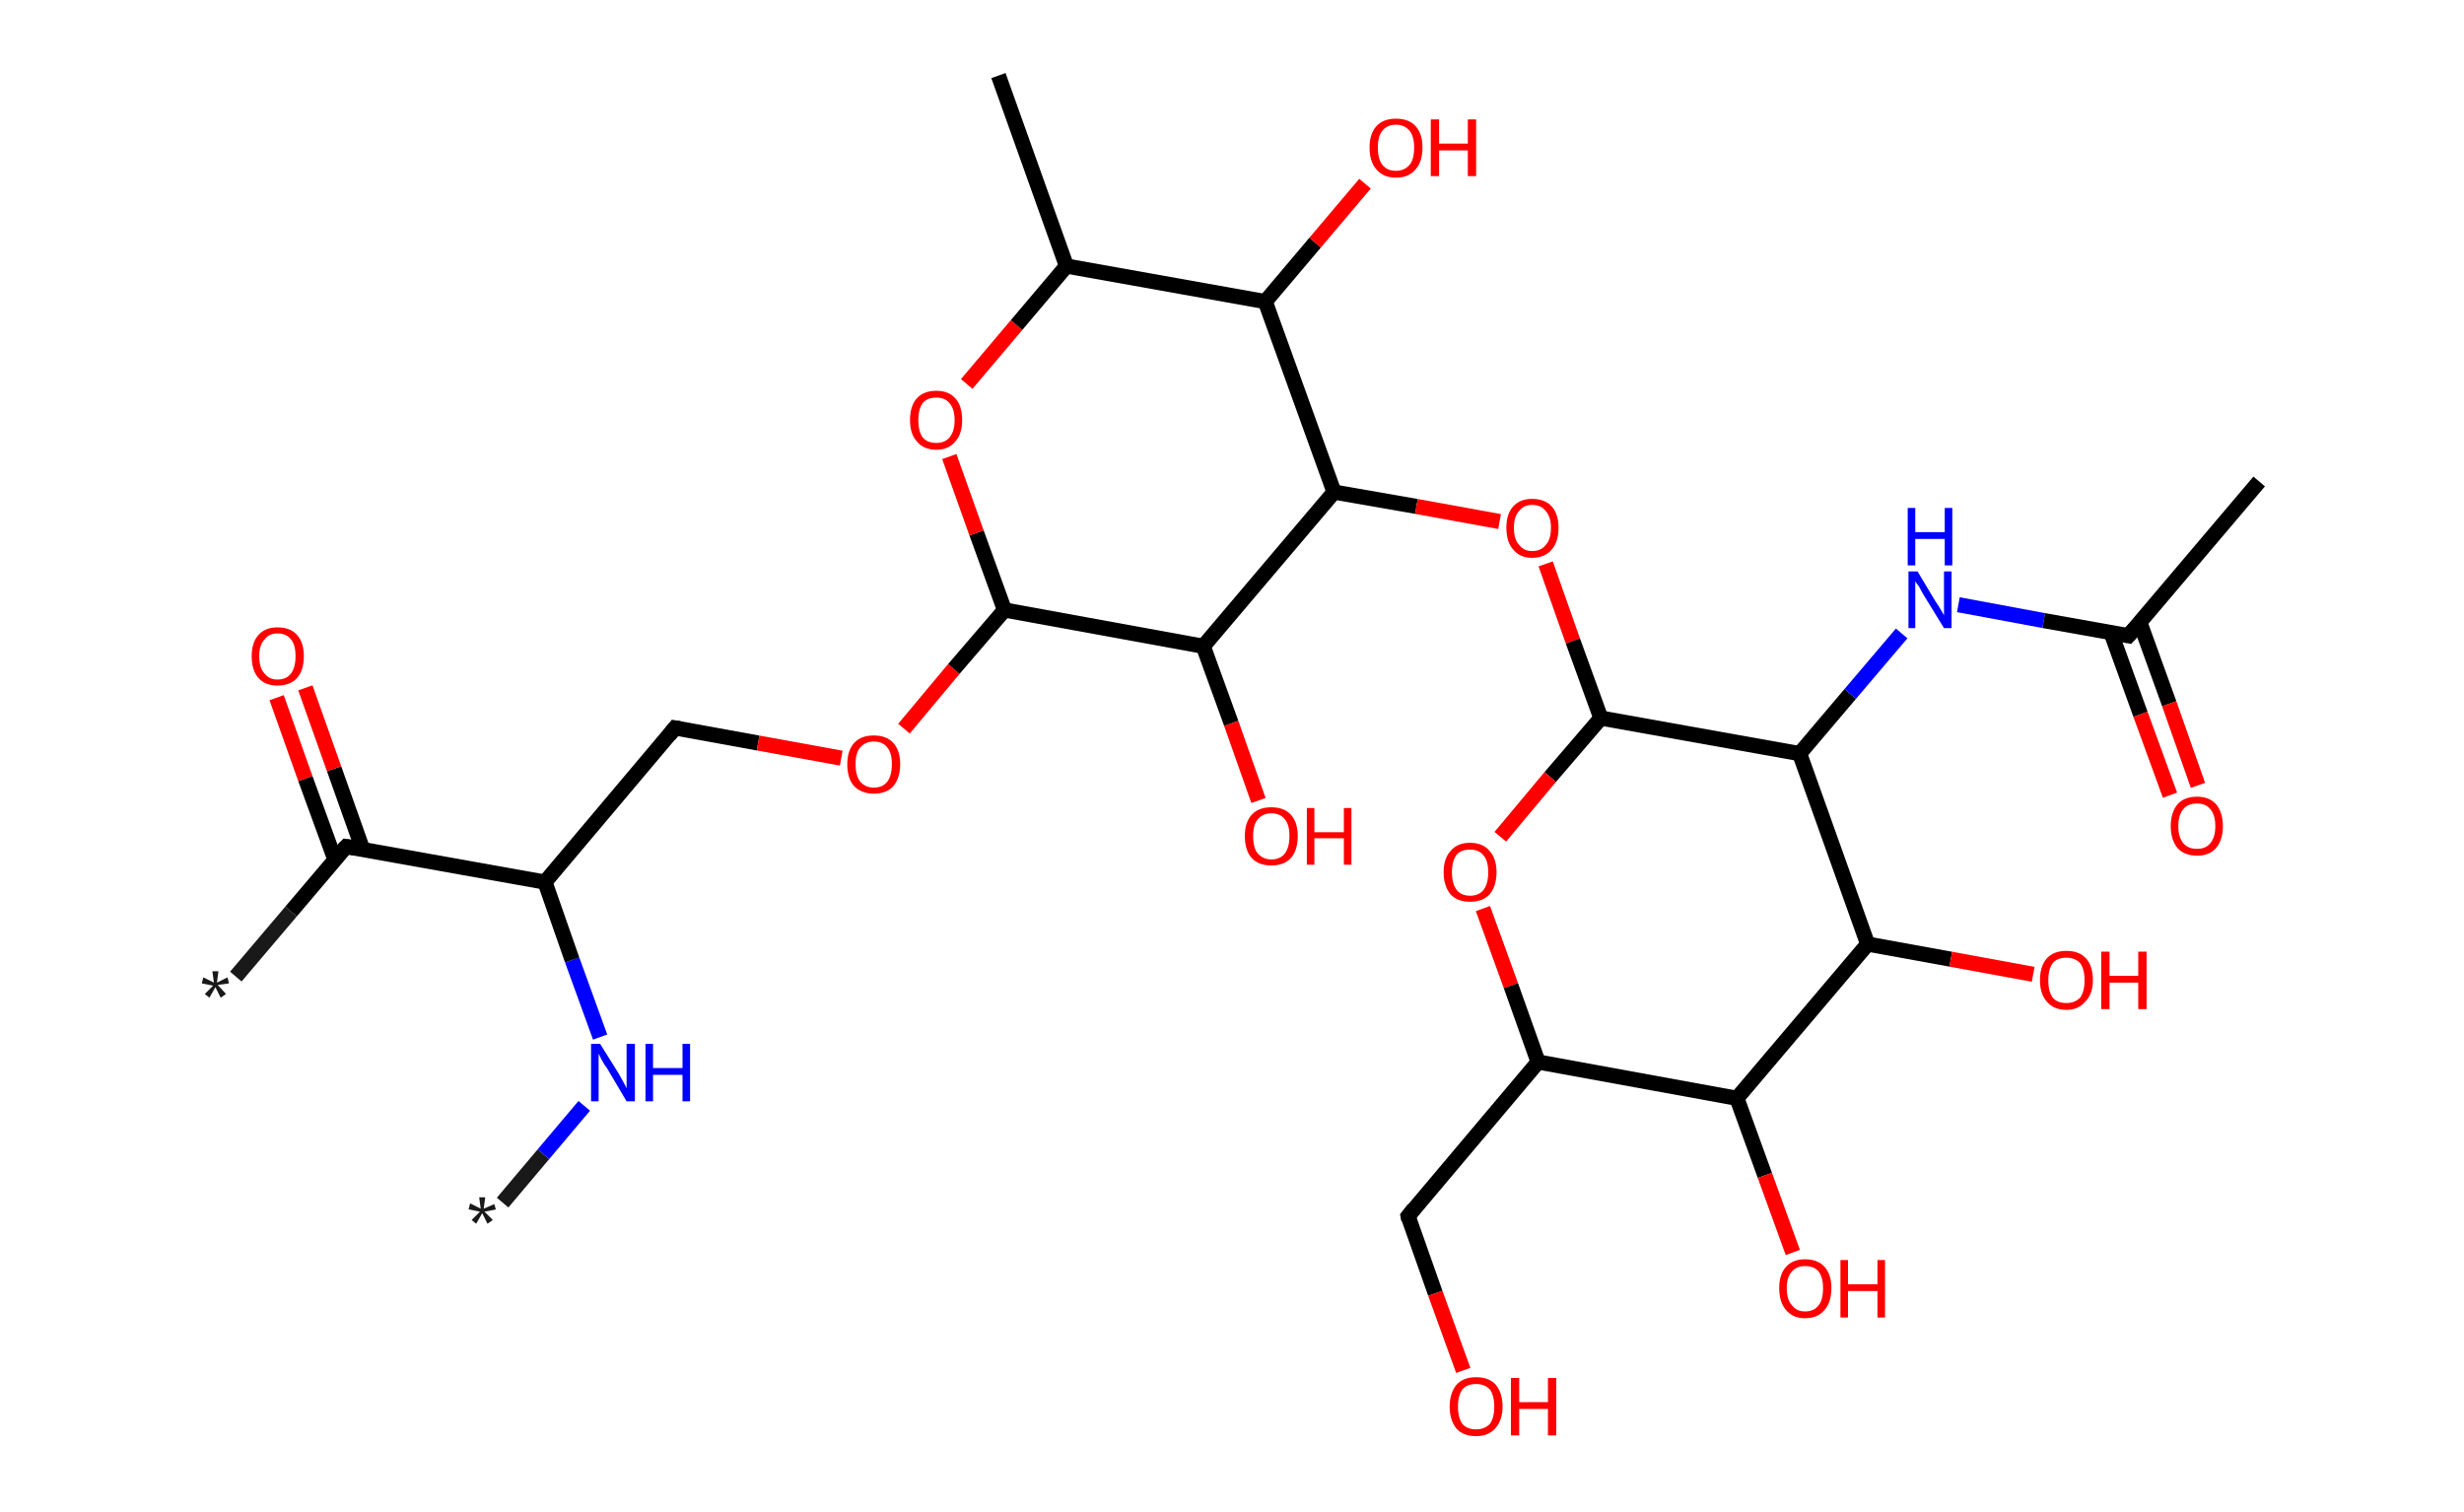 <?xml version='1.0' encoding='ASCII' standalone='yes'?>
<svg xmlns="http://www.w3.org/2000/svg" xmlns:rdkit="http://www.rdkit.org/xml" xmlns:xlink="http://www.w3.org/1999/xlink" version="1.1" baseProfile="full" xml:space="preserve" width="326px" height="200px" viewBox="0 0 326 200">
<!-- END OF HEADER -->
<rect style="opacity:1.0;fill:#FFFFFF;stroke:none" width="326.0" height="200.0" x="0.0" y="0.0"> </rect>
<path class="bond-0 atom-0 atom-1" d="M 66.5,159.1 L 71.9,152.7" style="fill:none;fill-rule:evenodd;stroke:#191919;stroke-width:2.0px;stroke-linecap:butt;stroke-linejoin:miter;stroke-opacity:1"/>
<path class="bond-0 atom-0 atom-1" d="M 71.9,152.7 L 77.3,146.3" style="fill:none;fill-rule:evenodd;stroke:#0000FF;stroke-width:2.0px;stroke-linecap:butt;stroke-linejoin:miter;stroke-opacity:1"/>
<path class="bond-1 atom-1 atom-2" d="M 79.4,137.2 L 75.7,127.0" style="fill:none;fill-rule:evenodd;stroke:#0000FF;stroke-width:2.0px;stroke-linecap:butt;stroke-linejoin:miter;stroke-opacity:1"/>
<path class="bond-1 atom-1 atom-2" d="M 75.7,127.0 L 72.1,116.7" style="fill:none;fill-rule:evenodd;stroke:#000000;stroke-width:2.0px;stroke-linecap:butt;stroke-linejoin:miter;stroke-opacity:1"/>
<path class="bond-2 atom-2 atom-3" d="M 72.1,116.7 L 89.3,96.3" style="fill:none;fill-rule:evenodd;stroke:#000000;stroke-width:2.0px;stroke-linecap:butt;stroke-linejoin:miter;stroke-opacity:1"/>
<path class="bond-3 atom-3 atom-4" d="M 89.3,96.3 L 100.3,98.3" style="fill:none;fill-rule:evenodd;stroke:#000000;stroke-width:2.0px;stroke-linecap:butt;stroke-linejoin:miter;stroke-opacity:1"/>
<path class="bond-3 atom-3 atom-4" d="M 100.3,98.3 L 111.3,100.3" style="fill:none;fill-rule:evenodd;stroke:#FF0000;stroke-width:2.0px;stroke-linecap:butt;stroke-linejoin:miter;stroke-opacity:1"/>
<path class="bond-4 atom-4 atom-5" d="M 119.6,96.4 L 126.2,88.5" style="fill:none;fill-rule:evenodd;stroke:#FF0000;stroke-width:2.0px;stroke-linecap:butt;stroke-linejoin:miter;stroke-opacity:1"/>
<path class="bond-4 atom-4 atom-5" d="M 126.2,88.5 L 132.9,80.7" style="fill:none;fill-rule:evenodd;stroke:#000000;stroke-width:2.0px;stroke-linecap:butt;stroke-linejoin:miter;stroke-opacity:1"/>
<path class="bond-5 atom-5 atom-6" d="M 132.9,80.7 L 129.2,70.5" style="fill:none;fill-rule:evenodd;stroke:#000000;stroke-width:2.0px;stroke-linecap:butt;stroke-linejoin:miter;stroke-opacity:1"/>
<path class="bond-5 atom-5 atom-6" d="M 129.2,70.5 L 125.6,60.4" style="fill:none;fill-rule:evenodd;stroke:#FF0000;stroke-width:2.0px;stroke-linecap:butt;stroke-linejoin:miter;stroke-opacity:1"/>
<path class="bond-6 atom-6 atom-7" d="M 127.9,50.8 L 134.5,43.0" style="fill:none;fill-rule:evenodd;stroke:#FF0000;stroke-width:2.0px;stroke-linecap:butt;stroke-linejoin:miter;stroke-opacity:1"/>
<path class="bond-6 atom-6 atom-7" d="M 134.5,43.0 L 141.1,35.2" style="fill:none;fill-rule:evenodd;stroke:#000000;stroke-width:2.0px;stroke-linecap:butt;stroke-linejoin:miter;stroke-opacity:1"/>
<path class="bond-7 atom-7 atom-8" d="M 141.1,35.2 L 132.1,10.0" style="fill:none;fill-rule:evenodd;stroke:#000000;stroke-width:2.0px;stroke-linecap:butt;stroke-linejoin:miter;stroke-opacity:1"/>
<path class="bond-8 atom-7 atom-9" d="M 141.1,35.2 L 167.4,39.9" style="fill:none;fill-rule:evenodd;stroke:#000000;stroke-width:2.0px;stroke-linecap:butt;stroke-linejoin:miter;stroke-opacity:1"/>
<path class="bond-9 atom-9 atom-10" d="M 167.4,39.9 L 174.0,32.1" style="fill:none;fill-rule:evenodd;stroke:#000000;stroke-width:2.0px;stroke-linecap:butt;stroke-linejoin:miter;stroke-opacity:1"/>
<path class="bond-9 atom-9 atom-10" d="M 174.0,32.1 L 180.6,24.3" style="fill:none;fill-rule:evenodd;stroke:#FF0000;stroke-width:2.0px;stroke-linecap:butt;stroke-linejoin:miter;stroke-opacity:1"/>
<path class="bond-10 atom-9 atom-11" d="M 167.4,39.9 L 176.5,65.1" style="fill:none;fill-rule:evenodd;stroke:#000000;stroke-width:2.0px;stroke-linecap:butt;stroke-linejoin:miter;stroke-opacity:1"/>
<path class="bond-11 atom-11 atom-12" d="M 176.5,65.1 L 187.4,67.0" style="fill:none;fill-rule:evenodd;stroke:#000000;stroke-width:2.0px;stroke-linecap:butt;stroke-linejoin:miter;stroke-opacity:1"/>
<path class="bond-11 atom-11 atom-12" d="M 187.4,67.0 L 198.4,69.0" style="fill:none;fill-rule:evenodd;stroke:#FF0000;stroke-width:2.0px;stroke-linecap:butt;stroke-linejoin:miter;stroke-opacity:1"/>
<path class="bond-12 atom-12 atom-13" d="M 204.5,74.6 L 208.1,84.8" style="fill:none;fill-rule:evenodd;stroke:#FF0000;stroke-width:2.0px;stroke-linecap:butt;stroke-linejoin:miter;stroke-opacity:1"/>
<path class="bond-12 atom-12 atom-13" d="M 208.1,84.8 L 211.8,95.0" style="fill:none;fill-rule:evenodd;stroke:#000000;stroke-width:2.0px;stroke-linecap:butt;stroke-linejoin:miter;stroke-opacity:1"/>
<path class="bond-13 atom-13 atom-14" d="M 211.8,95.0 L 205.1,102.8" style="fill:none;fill-rule:evenodd;stroke:#000000;stroke-width:2.0px;stroke-linecap:butt;stroke-linejoin:miter;stroke-opacity:1"/>
<path class="bond-13 atom-13 atom-14" d="M 205.1,102.8 L 198.5,110.7" style="fill:none;fill-rule:evenodd;stroke:#FF0000;stroke-width:2.0px;stroke-linecap:butt;stroke-linejoin:miter;stroke-opacity:1"/>
<path class="bond-14 atom-14 atom-15" d="M 196.2,120.2 L 199.9,130.4" style="fill:none;fill-rule:evenodd;stroke:#FF0000;stroke-width:2.0px;stroke-linecap:butt;stroke-linejoin:miter;stroke-opacity:1"/>
<path class="bond-14 atom-14 atom-15" d="M 199.9,130.4 L 203.5,140.5" style="fill:none;fill-rule:evenodd;stroke:#000000;stroke-width:2.0px;stroke-linecap:butt;stroke-linejoin:miter;stroke-opacity:1"/>
<path class="bond-15 atom-15 atom-16" d="M 203.5,140.5 L 186.3,160.9" style="fill:none;fill-rule:evenodd;stroke:#000000;stroke-width:2.0px;stroke-linecap:butt;stroke-linejoin:miter;stroke-opacity:1"/>
<path class="bond-16 atom-16 atom-17" d="M 186.3,160.9 L 189.9,171.1" style="fill:none;fill-rule:evenodd;stroke:#000000;stroke-width:2.0px;stroke-linecap:butt;stroke-linejoin:miter;stroke-opacity:1"/>
<path class="bond-16 atom-16 atom-17" d="M 189.9,171.1 L 193.6,181.3" style="fill:none;fill-rule:evenodd;stroke:#FF0000;stroke-width:2.0px;stroke-linecap:butt;stroke-linejoin:miter;stroke-opacity:1"/>
<path class="bond-17 atom-15 atom-18" d="M 203.5,140.5 L 229.8,145.3" style="fill:none;fill-rule:evenodd;stroke:#000000;stroke-width:2.0px;stroke-linecap:butt;stroke-linejoin:miter;stroke-opacity:1"/>
<path class="bond-18 atom-18 atom-19" d="M 229.8,145.3 L 233.5,155.5" style="fill:none;fill-rule:evenodd;stroke:#000000;stroke-width:2.0px;stroke-linecap:butt;stroke-linejoin:miter;stroke-opacity:1"/>
<path class="bond-18 atom-18 atom-19" d="M 233.5,155.5 L 237.2,165.7" style="fill:none;fill-rule:evenodd;stroke:#FF0000;stroke-width:2.0px;stroke-linecap:butt;stroke-linejoin:miter;stroke-opacity:1"/>
<path class="bond-19 atom-18 atom-20" d="M 229.8,145.3 L 247.1,124.9" style="fill:none;fill-rule:evenodd;stroke:#000000;stroke-width:2.0px;stroke-linecap:butt;stroke-linejoin:miter;stroke-opacity:1"/>
<path class="bond-20 atom-20 atom-21" d="M 247.1,124.9 L 258.1,126.9" style="fill:none;fill-rule:evenodd;stroke:#000000;stroke-width:2.0px;stroke-linecap:butt;stroke-linejoin:miter;stroke-opacity:1"/>
<path class="bond-20 atom-20 atom-21" d="M 258.1,126.9 L 269.0,128.9" style="fill:none;fill-rule:evenodd;stroke:#FF0000;stroke-width:2.0px;stroke-linecap:butt;stroke-linejoin:miter;stroke-opacity:1"/>
<path class="bond-21 atom-20 atom-22" d="M 247.1,124.9 L 238.1,99.7" style="fill:none;fill-rule:evenodd;stroke:#000000;stroke-width:2.0px;stroke-linecap:butt;stroke-linejoin:miter;stroke-opacity:1"/>
<path class="bond-22 atom-22 atom-23" d="M 238.1,99.7 L 244.8,91.8" style="fill:none;fill-rule:evenodd;stroke:#000000;stroke-width:2.0px;stroke-linecap:butt;stroke-linejoin:miter;stroke-opacity:1"/>
<path class="bond-22 atom-22 atom-23" d="M 244.8,91.8 L 251.6,83.8" style="fill:none;fill-rule:evenodd;stroke:#0000FF;stroke-width:2.0px;stroke-linecap:butt;stroke-linejoin:miter;stroke-opacity:1"/>
<path class="bond-23 atom-23 atom-24" d="M 259.1,80.0 L 270.4,82.1" style="fill:none;fill-rule:evenodd;stroke:#0000FF;stroke-width:2.0px;stroke-linecap:butt;stroke-linejoin:miter;stroke-opacity:1"/>
<path class="bond-23 atom-23 atom-24" d="M 270.4,82.1 L 281.6,84.1" style="fill:none;fill-rule:evenodd;stroke:#000000;stroke-width:2.0px;stroke-linecap:butt;stroke-linejoin:miter;stroke-opacity:1"/>
<path class="bond-24 atom-24 atom-25" d="M 281.6,84.1 L 298.9,63.7" style="fill:none;fill-rule:evenodd;stroke:#000000;stroke-width:2.0px;stroke-linecap:butt;stroke-linejoin:miter;stroke-opacity:1"/>
<path class="bond-25 atom-24 atom-26" d="M 279.3,83.7 L 283.2,94.5" style="fill:none;fill-rule:evenodd;stroke:#000000;stroke-width:2.0px;stroke-linecap:butt;stroke-linejoin:miter;stroke-opacity:1"/>
<path class="bond-25 atom-24 atom-26" d="M 283.2,94.5 L 287.1,105.2" style="fill:none;fill-rule:evenodd;stroke:#FF0000;stroke-width:2.0px;stroke-linecap:butt;stroke-linejoin:miter;stroke-opacity:1"/>
<path class="bond-25 atom-24 atom-26" d="M 283.1,82.3 L 287.0,93.1" style="fill:none;fill-rule:evenodd;stroke:#000000;stroke-width:2.0px;stroke-linecap:butt;stroke-linejoin:miter;stroke-opacity:1"/>
<path class="bond-25 atom-24 atom-26" d="M 287.0,93.1 L 290.8,103.9" style="fill:none;fill-rule:evenodd;stroke:#FF0000;stroke-width:2.0px;stroke-linecap:butt;stroke-linejoin:miter;stroke-opacity:1"/>
<path class="bond-26 atom-11 atom-27" d="M 176.5,65.1 L 159.2,85.5" style="fill:none;fill-rule:evenodd;stroke:#000000;stroke-width:2.0px;stroke-linecap:butt;stroke-linejoin:miter;stroke-opacity:1"/>
<path class="bond-27 atom-27 atom-28" d="M 159.2,85.5 L 162.9,95.7" style="fill:none;fill-rule:evenodd;stroke:#000000;stroke-width:2.0px;stroke-linecap:butt;stroke-linejoin:miter;stroke-opacity:1"/>
<path class="bond-27 atom-27 atom-28" d="M 162.9,95.7 L 166.5,105.9" style="fill:none;fill-rule:evenodd;stroke:#FF0000;stroke-width:2.0px;stroke-linecap:butt;stroke-linejoin:miter;stroke-opacity:1"/>
<path class="bond-28 atom-2 atom-29" d="M 72.1,116.7 L 45.8,112.0" style="fill:none;fill-rule:evenodd;stroke:#000000;stroke-width:2.0px;stroke-linecap:butt;stroke-linejoin:miter;stroke-opacity:1"/>
<path class="bond-29 atom-29 atom-30" d="M 45.8,112.0 L 38.5,120.6" style="fill:none;fill-rule:evenodd;stroke:#000000;stroke-width:2.0px;stroke-linecap:butt;stroke-linejoin:miter;stroke-opacity:1"/>
<path class="bond-29 atom-29 atom-30" d="M 38.5,120.6 L 31.2,129.2" style="fill:none;fill-rule:evenodd;stroke:#191919;stroke-width:2.0px;stroke-linecap:butt;stroke-linejoin:miter;stroke-opacity:1"/>
<path class="bond-30 atom-29 atom-31" d="M 48.0,112.4 L 44.2,101.7" style="fill:none;fill-rule:evenodd;stroke:#000000;stroke-width:2.0px;stroke-linecap:butt;stroke-linejoin:miter;stroke-opacity:1"/>
<path class="bond-30 atom-29 atom-31" d="M 44.2,101.7 L 40.4,91.0" style="fill:none;fill-rule:evenodd;stroke:#FF0000;stroke-width:2.0px;stroke-linecap:butt;stroke-linejoin:miter;stroke-opacity:1"/>
<path class="bond-30 atom-29 atom-31" d="M 44.3,113.7 L 40.4,103.0" style="fill:none;fill-rule:evenodd;stroke:#000000;stroke-width:2.0px;stroke-linecap:butt;stroke-linejoin:miter;stroke-opacity:1"/>
<path class="bond-30 atom-29 atom-31" d="M 40.4,103.0 L 36.6,92.3" style="fill:none;fill-rule:evenodd;stroke:#FF0000;stroke-width:2.0px;stroke-linecap:butt;stroke-linejoin:miter;stroke-opacity:1"/>
<path class="bond-31 atom-27 atom-5" d="M 159.2,85.5 L 132.9,80.7" style="fill:none;fill-rule:evenodd;stroke:#000000;stroke-width:2.0px;stroke-linecap:butt;stroke-linejoin:miter;stroke-opacity:1"/>
<path class="bond-32 atom-22 atom-13" d="M 238.1,99.7 L 211.8,95.0" style="fill:none;fill-rule:evenodd;stroke:#000000;stroke-width:2.0px;stroke-linecap:butt;stroke-linejoin:miter;stroke-opacity:1"/>
<path d="M 88.5,97.3 L 89.3,96.3 L 89.9,96.4" style="fill:none;stroke:#000000;stroke-width:2.0px;stroke-linecap:butt;stroke-linejoin:miter;stroke-opacity:1;"/>
<path d="M 187.1,159.9 L 186.3,160.9 L 186.4,161.4" style="fill:none;stroke:#000000;stroke-width:2.0px;stroke-linecap:butt;stroke-linejoin:miter;stroke-opacity:1;"/>
<path d="M 281.1,84.0 L 281.6,84.1 L 282.5,83.1" style="fill:none;stroke:#000000;stroke-width:2.0px;stroke-linecap:butt;stroke-linejoin:miter;stroke-opacity:1;"/>
<path d="M 47.1,112.2 L 45.8,112.0 L 45.4,112.4" style="fill:none;stroke:#000000;stroke-width:2.0px;stroke-linecap:butt;stroke-linejoin:miter;stroke-opacity:1;"/>
<path class="atom-0" d="M 62.4 161.4 L 63.5 160.3 L 62.0 160.0 L 62.2 159.2 L 63.6 159.9 L 63.4 158.4 L 64.2 158.4 L 64.0 159.9 L 65.4 159.3 L 65.6 160.0 L 64.1 160.3 L 65.2 161.4 L 64.5 161.9 L 63.8 160.5 L 63.0 161.9 L 62.4 161.4 " fill="#191919"/>
<path class="atom-1" d="M 79.4 138.1 L 81.9 142.1 Q 82.1 142.5, 82.5 143.2 Q 82.9 143.9, 82.9 144.0 L 82.9 138.1 L 84.0 138.1 L 84.0 145.7 L 82.9 145.7 L 80.3 141.3 Q 79.9 140.8, 79.6 140.2 Q 79.3 139.6, 79.2 139.4 L 79.2 145.7 L 78.2 145.7 L 78.2 138.1 L 79.4 138.1 " fill="#0000FF"/>
<path class="atom-1" d="M 85.4 138.1 L 86.4 138.1 L 86.4 141.3 L 90.3 141.3 L 90.3 138.1 L 91.3 138.1 L 91.3 145.7 L 90.3 145.7 L 90.3 142.2 L 86.4 142.2 L 86.4 145.7 L 85.4 145.7 L 85.4 138.1 " fill="#0000FF"/>
<path class="atom-4" d="M 112.1 101.1 Q 112.1 99.3, 113.0 98.3 Q 113.9 97.3, 115.6 97.3 Q 117.3 97.3, 118.2 98.3 Q 119.1 99.3, 119.1 101.1 Q 119.1 102.9, 118.2 104.0 Q 117.3 105.0, 115.6 105.0 Q 114.0 105.0, 113.0 104.0 Q 112.1 103.0, 112.1 101.1 M 115.6 104.2 Q 116.8 104.2, 117.4 103.4 Q 118.0 102.6, 118.0 101.1 Q 118.0 99.6, 117.4 98.9 Q 116.8 98.1, 115.6 98.1 Q 114.5 98.1, 113.8 98.9 Q 113.2 99.6, 113.2 101.1 Q 113.2 102.6, 113.8 103.4 Q 114.5 104.2, 115.6 104.2 " fill="#FF0000"/>
<path class="atom-6" d="M 120.4 55.6 Q 120.4 53.7, 121.3 52.7 Q 122.2 51.7, 123.9 51.7 Q 125.5 51.7, 126.4 52.7 Q 127.3 53.7, 127.3 55.6 Q 127.3 57.4, 126.4 58.4 Q 125.5 59.5, 123.9 59.5 Q 122.2 59.5, 121.3 58.4 Q 120.4 57.4, 120.4 55.6 M 123.9 58.6 Q 125.0 58.6, 125.6 57.9 Q 126.3 57.1, 126.3 55.6 Q 126.3 54.1, 125.6 53.3 Q 125.0 52.6, 123.9 52.6 Q 122.7 52.6, 122.1 53.3 Q 121.5 54.1, 121.5 55.6 Q 121.5 57.1, 122.1 57.9 Q 122.7 58.6, 123.9 58.6 " fill="#FF0000"/>
<path class="atom-10" d="M 181.2 19.5 Q 181.2 17.7, 182.1 16.7 Q 183.0 15.7, 184.7 15.7 Q 186.4 15.7, 187.3 16.7 Q 188.2 17.7, 188.2 19.5 Q 188.2 21.4, 187.3 22.4 Q 186.4 23.5, 184.7 23.5 Q 183.0 23.5, 182.1 22.4 Q 181.2 21.4, 181.2 19.5 M 184.7 22.6 Q 185.8 22.6, 186.5 21.8 Q 187.1 21.1, 187.1 19.5 Q 187.1 18.1, 186.5 17.3 Q 185.8 16.5, 184.7 16.5 Q 183.5 16.5, 182.9 17.3 Q 182.3 18.0, 182.3 19.5 Q 182.3 21.1, 182.9 21.8 Q 183.5 22.6, 184.7 22.6 " fill="#FF0000"/>
<path class="atom-10" d="M 189.3 15.8 L 190.4 15.8 L 190.4 19.0 L 194.2 19.0 L 194.2 15.8 L 195.3 15.8 L 195.3 23.3 L 194.2 23.3 L 194.2 19.9 L 190.4 19.9 L 190.4 23.3 L 189.3 23.3 L 189.3 15.8 " fill="#FF0000"/>
<path class="atom-12" d="M 199.3 69.8 Q 199.3 68.0, 200.2 67.0 Q 201.1 66.0, 202.7 66.0 Q 204.4 66.0, 205.3 67.0 Q 206.2 68.0, 206.2 69.8 Q 206.2 71.7, 205.3 72.7 Q 204.4 73.8, 202.7 73.8 Q 201.1 73.8, 200.2 72.7 Q 199.3 71.7, 199.3 69.8 M 202.7 72.9 Q 203.9 72.9, 204.5 72.1 Q 205.2 71.4, 205.2 69.8 Q 205.2 68.4, 204.5 67.6 Q 203.9 66.8, 202.7 66.8 Q 201.6 66.8, 201.0 67.6 Q 200.3 68.3, 200.3 69.8 Q 200.3 71.4, 201.0 72.1 Q 201.6 72.9, 202.7 72.9 " fill="#FF0000"/>
<path class="atom-14" d="M 191.0 115.4 Q 191.0 113.6, 191.9 112.6 Q 192.8 111.5, 194.5 111.5 Q 196.2 111.5, 197.1 112.6 Q 198.0 113.6, 198.0 115.4 Q 198.0 117.2, 197.1 118.3 Q 196.2 119.3, 194.5 119.3 Q 192.8 119.3, 191.9 118.3 Q 191.0 117.2, 191.0 115.4 M 194.5 118.5 Q 195.7 118.5, 196.3 117.7 Q 196.9 116.9, 196.9 115.4 Q 196.9 113.9, 196.3 113.2 Q 195.7 112.4, 194.5 112.4 Q 193.3 112.4, 192.7 113.1 Q 192.1 113.9, 192.1 115.4 Q 192.1 116.9, 192.7 117.7 Q 193.3 118.5, 194.5 118.5 " fill="#FF0000"/>
<path class="atom-17" d="M 191.8 186.1 Q 191.8 184.3, 192.7 183.2 Q 193.6 182.2, 195.3 182.2 Q 197.0 182.2, 197.9 183.2 Q 198.8 184.3, 198.8 186.1 Q 198.8 187.9, 197.8 189.0 Q 196.9 190.0, 195.3 190.0 Q 193.6 190.0, 192.7 189.0 Q 191.8 187.9, 191.8 186.1 M 195.3 189.1 Q 196.4 189.1, 197.1 188.4 Q 197.7 187.6, 197.7 186.1 Q 197.7 184.6, 197.1 183.8 Q 196.4 183.1, 195.3 183.1 Q 194.1 183.1, 193.5 183.8 Q 192.9 184.6, 192.9 186.1 Q 192.9 187.6, 193.5 188.4 Q 194.1 189.1, 195.3 189.1 " fill="#FF0000"/>
<path class="atom-17" d="M 199.9 182.3 L 201.0 182.3 L 201.0 185.5 L 204.8 185.5 L 204.8 182.3 L 205.9 182.3 L 205.9 189.9 L 204.8 189.9 L 204.8 186.4 L 201.0 186.4 L 201.0 189.9 L 199.9 189.9 L 199.9 182.3 " fill="#FF0000"/>
<path class="atom-19" d="M 235.4 170.4 Q 235.4 168.6, 236.3 167.6 Q 237.2 166.6, 238.8 166.6 Q 240.5 166.6, 241.4 167.6 Q 242.3 168.6, 242.3 170.4 Q 242.3 172.3, 241.4 173.3 Q 240.5 174.4, 238.8 174.4 Q 237.2 174.4, 236.3 173.3 Q 235.4 172.3, 235.4 170.4 M 238.8 173.5 Q 240.0 173.5, 240.6 172.7 Q 241.2 172.0, 241.2 170.4 Q 241.2 169.0, 240.6 168.2 Q 240.0 167.5, 238.8 167.5 Q 237.7 167.5, 237.1 168.2 Q 236.4 168.9, 236.4 170.4 Q 236.4 172.0, 237.1 172.7 Q 237.7 173.5, 238.8 173.5 " fill="#FF0000"/>
<path class="atom-19" d="M 243.5 166.7 L 244.5 166.7 L 244.5 169.9 L 248.4 169.9 L 248.4 166.7 L 249.4 166.7 L 249.4 174.3 L 248.4 174.3 L 248.4 170.8 L 244.5 170.8 L 244.5 174.3 L 243.5 174.3 L 243.5 166.7 " fill="#FF0000"/>
<path class="atom-21" d="M 269.9 129.7 Q 269.9 127.8, 270.8 126.8 Q 271.7 125.8, 273.4 125.8 Q 275.1 125.8, 276.0 126.8 Q 276.9 127.8, 276.9 129.7 Q 276.9 131.5, 275.9 132.5 Q 275.0 133.6, 273.4 133.6 Q 271.7 133.6, 270.8 132.5 Q 269.9 131.5, 269.9 129.7 M 273.4 132.7 Q 274.5 132.7, 275.2 132.0 Q 275.8 131.2, 275.8 129.7 Q 275.8 128.2, 275.2 127.4 Q 274.5 126.7, 273.4 126.7 Q 272.2 126.7, 271.6 127.4 Q 271.0 128.2, 271.0 129.7 Q 271.0 131.2, 271.6 132.0 Q 272.2 132.7, 273.4 132.7 " fill="#FF0000"/>
<path class="atom-21" d="M 278.0 125.9 L 279.1 125.9 L 279.1 129.1 L 282.9 129.1 L 282.9 125.9 L 284.0 125.9 L 284.0 133.5 L 282.9 133.5 L 282.9 130.0 L 279.1 130.0 L 279.1 133.5 L 278.0 133.5 L 278.0 125.9 " fill="#FF0000"/>
<path class="atom-23" d="M 253.7 75.6 L 256.1 79.6 Q 256.4 80.0, 256.8 80.7 Q 257.2 81.4, 257.2 81.4 L 257.2 75.6 L 258.2 75.6 L 258.2 83.1 L 257.2 83.1 L 254.5 78.7 Q 254.2 78.2, 253.9 77.6 Q 253.5 77.1, 253.4 76.9 L 253.4 83.1 L 252.5 83.1 L 252.5 75.6 L 253.7 75.6 " fill="#0000FF"/>
<path class="atom-23" d="M 252.4 67.2 L 253.4 67.2 L 253.4 70.4 L 257.3 70.4 L 257.3 67.2 L 258.3 67.2 L 258.3 74.8 L 257.3 74.8 L 257.3 71.3 L 253.4 71.3 L 253.4 74.8 L 252.4 74.8 L 252.4 67.2 " fill="#0000FF"/>
<path class="atom-26" d="M 287.2 109.3 Q 287.2 107.5, 288.1 106.4 Q 289.0 105.4, 290.7 105.4 Q 292.3 105.4, 293.2 106.4 Q 294.1 107.5, 294.1 109.3 Q 294.1 111.1, 293.2 112.2 Q 292.3 113.2, 290.7 113.2 Q 289.0 113.2, 288.1 112.2 Q 287.2 111.1, 287.2 109.3 M 290.7 112.3 Q 291.8 112.3, 292.4 111.6 Q 293.1 110.8, 293.1 109.3 Q 293.1 107.8, 292.4 107.0 Q 291.8 106.3, 290.7 106.3 Q 289.5 106.3, 288.9 107.0 Q 288.2 107.8, 288.2 109.3 Q 288.2 110.8, 288.9 111.6 Q 289.5 112.3, 290.7 112.3 " fill="#FF0000"/>
<path class="atom-28" d="M 164.7 110.6 Q 164.7 108.8, 165.6 107.8 Q 166.5 106.8, 168.2 106.8 Q 169.9 106.8, 170.8 107.8 Q 171.7 108.8, 171.7 110.6 Q 171.7 112.5, 170.8 113.5 Q 169.9 114.5, 168.2 114.5 Q 166.5 114.5, 165.6 113.5 Q 164.7 112.5, 164.7 110.6 M 168.2 113.7 Q 169.4 113.7, 170.0 112.9 Q 170.6 112.1, 170.6 110.6 Q 170.6 109.1, 170.0 108.4 Q 169.4 107.6, 168.2 107.6 Q 167.1 107.6, 166.4 108.4 Q 165.8 109.1, 165.8 110.6 Q 165.8 112.2, 166.4 112.9 Q 167.1 113.7, 168.2 113.7 " fill="#FF0000"/>
<path class="atom-28" d="M 172.9 106.9 L 173.9 106.9 L 173.9 110.1 L 177.8 110.1 L 177.8 106.9 L 178.8 106.9 L 178.8 114.4 L 177.8 114.4 L 177.8 110.9 L 173.9 110.9 L 173.9 114.4 L 172.9 114.4 L 172.9 106.9 " fill="#FF0000"/>
<path class="atom-30" d="M 27.1 131.5 L 28.2 130.4 L 26.7 130.1 L 26.9 129.3 L 28.3 130.0 L 28.1 128.5 L 28.9 128.5 L 28.7 130.0 L 30.1 129.3 L 30.3 130.1 L 28.8 130.3 L 29.9 131.5 L 29.2 132.0 L 28.5 130.6 L 27.7 132.0 L 27.1 131.5 " fill="#191919"/>
<path class="atom-31" d="M 33.3 86.8 Q 33.3 85.0, 34.2 84.0 Q 35.1 83.0, 36.7 83.0 Q 38.4 83.0, 39.3 84.0 Q 40.2 85.0, 40.2 86.8 Q 40.2 88.7, 39.3 89.7 Q 38.4 90.7, 36.7 90.7 Q 35.1 90.7, 34.2 89.7 Q 33.3 88.7, 33.3 86.8 M 36.7 89.9 Q 37.9 89.9, 38.5 89.1 Q 39.1 88.3, 39.1 86.8 Q 39.1 85.3, 38.5 84.6 Q 37.9 83.8, 36.7 83.8 Q 35.6 83.8, 35.0 84.6 Q 34.3 85.3, 34.3 86.8 Q 34.3 88.4, 35.0 89.1 Q 35.6 89.9, 36.7 89.9 " fill="#FF0000"/>
</svg>
